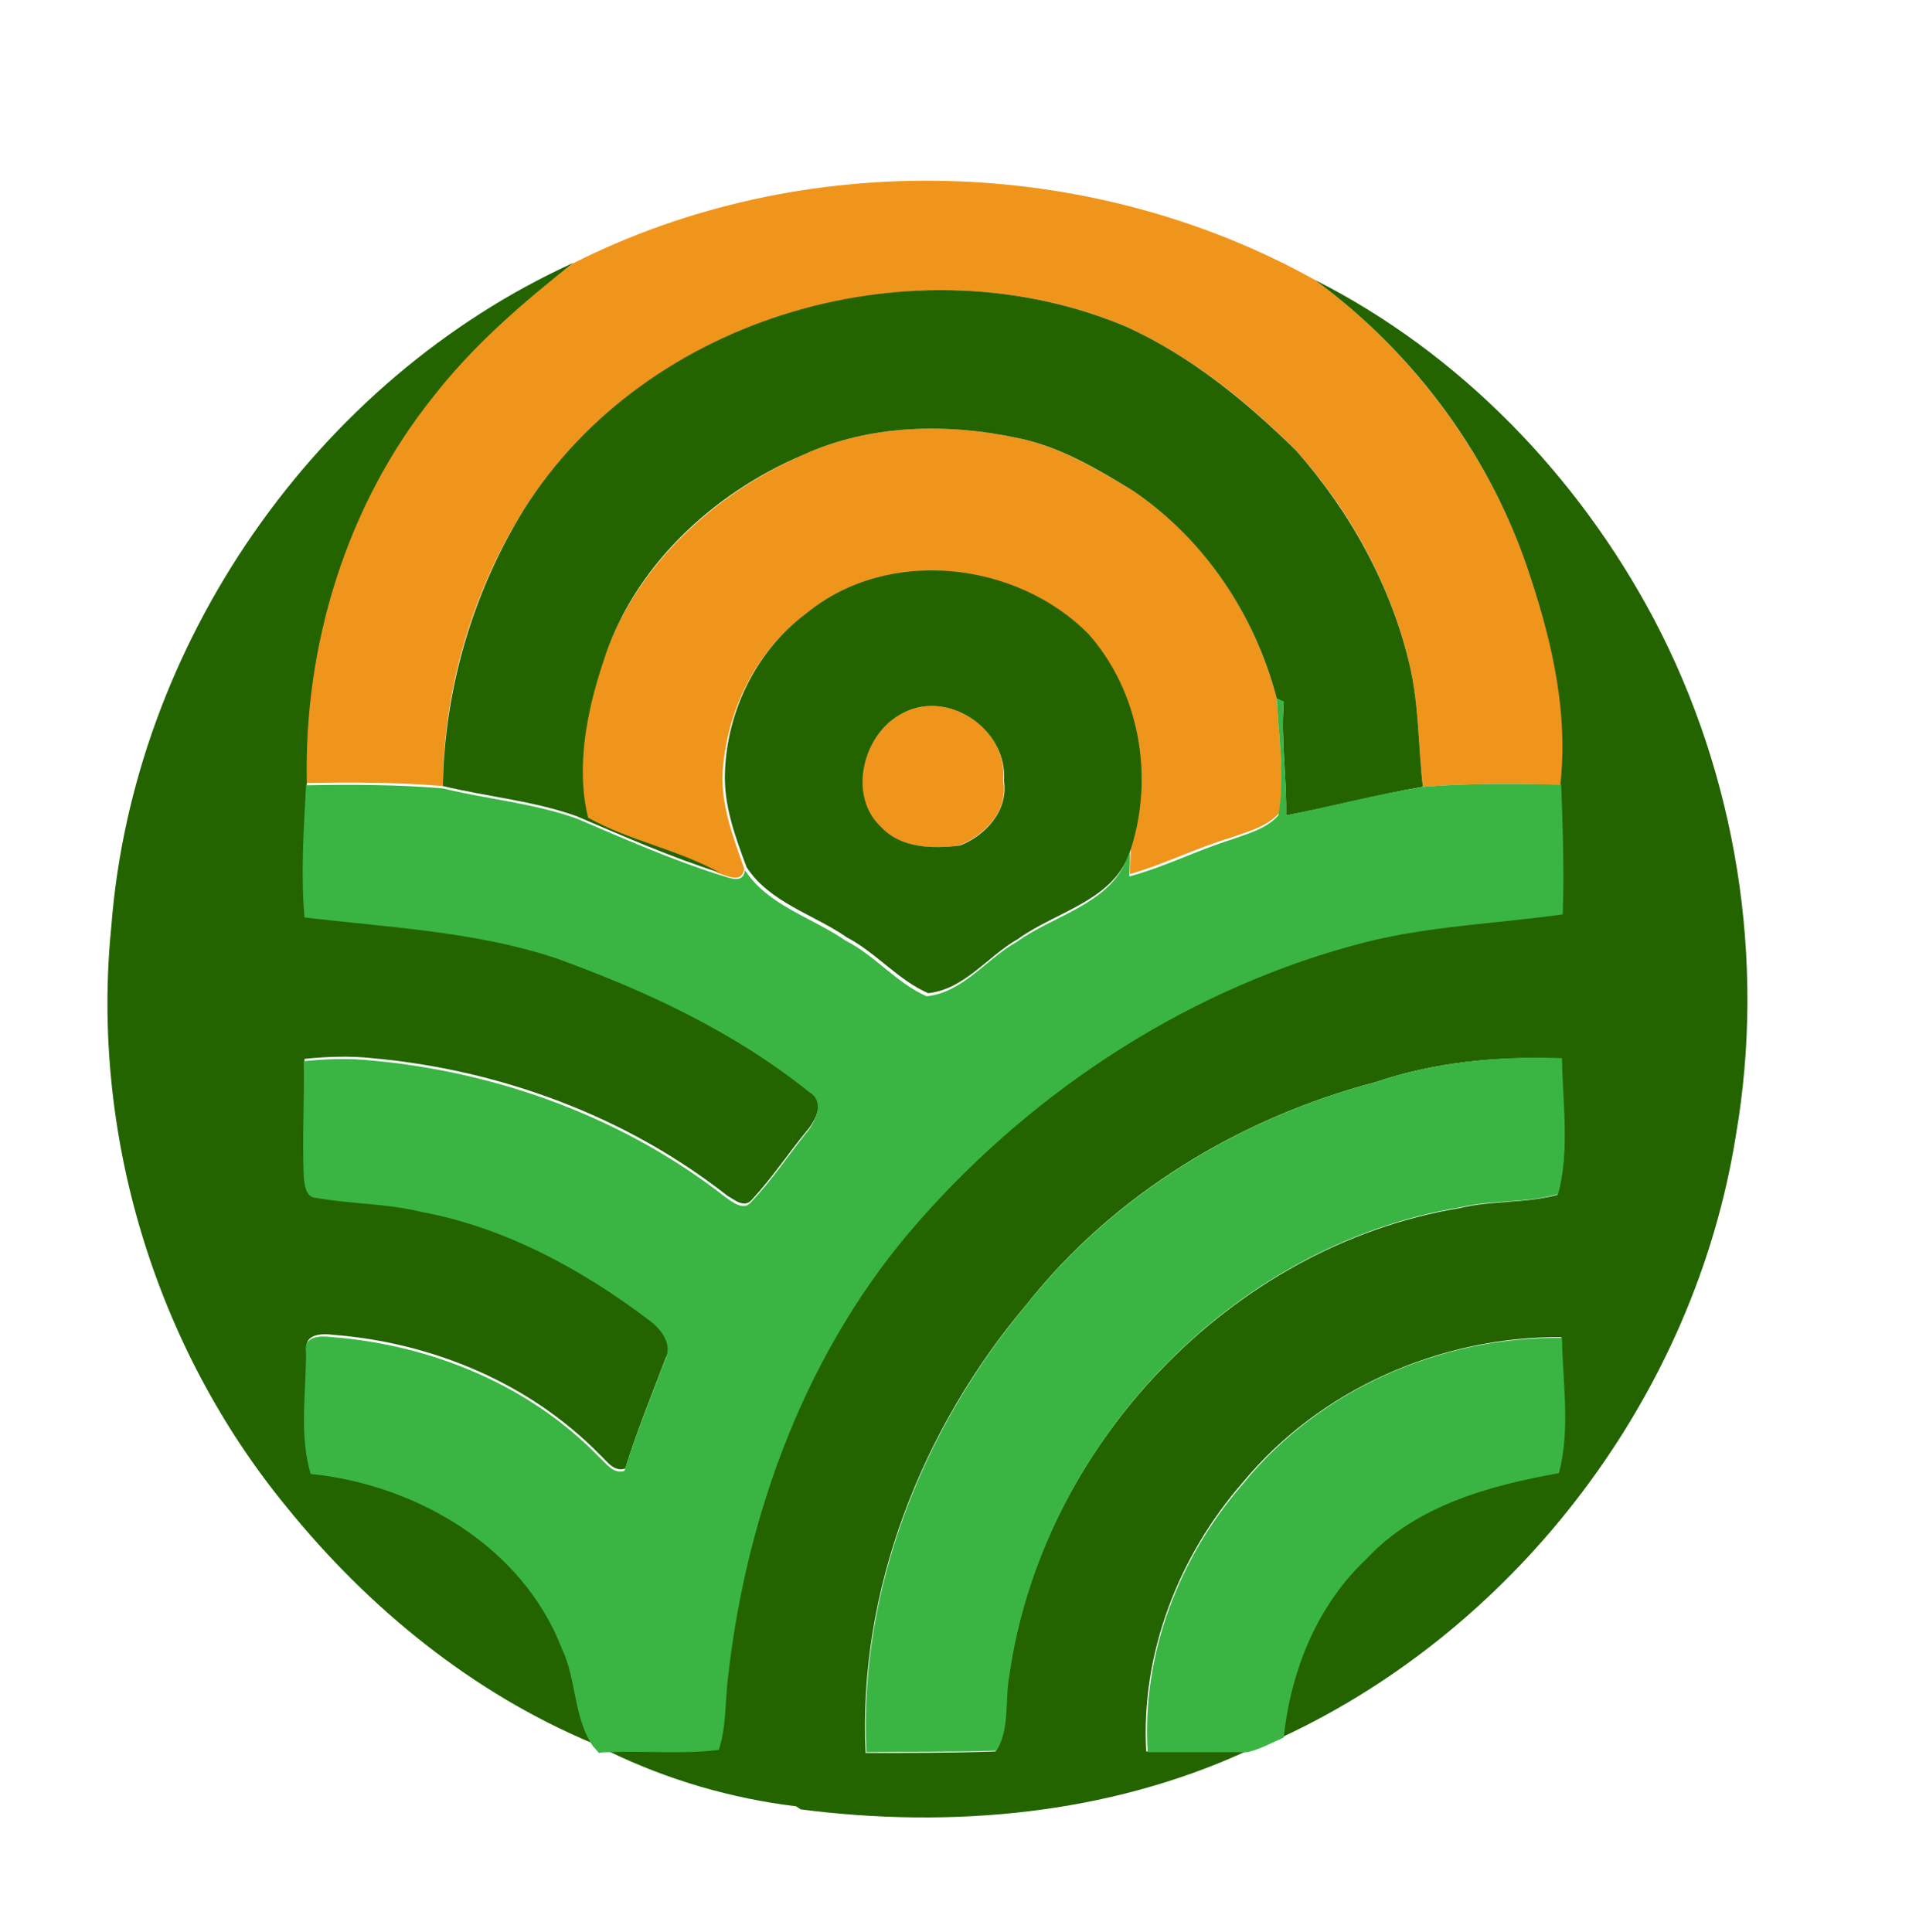 <?xml version="1.0" encoding="utf-8"?>
<!-- Generator: Adobe Illustrator 26.0.3, SVG Export Plug-In . SVG Version: 6.00 Build 0)  -->
<svg version="1.1" id="Layer_1" xmlns="http://www.w3.org/2000/svg" xmlns:xlink="http://www.w3.org/1999/xlink" x="0px" y="0px"
	 viewBox="0 0 247 250" style="enable-background:new 0 0 247 250;" xml:space="preserve">
<style type="text/css">
	.st0{fill:#F0951B;}
	.st1{fill:#236401;}
	.st2{fill:#3AB544;}
</style>
<g id="_x23_f0951bff">
	<path class="st0" d="M74.1,34.1c29.8-15.1,66.9-14.1,96,2.1c13.1,9.6,23.1,23.4,28.1,38.8c2.8,8.5,4.8,17.5,3.8,26.5
		c-6-0.1-11.9-0.2-17.9,0.3c-0.6-5.2-0.5-10.5-1.7-15.7c-2.4-10.3-7.6-19.9-14.7-27.8c-6.4-6.4-13.6-12.2-21.9-16
		c-27.1-11.5-62.1-1.5-78,23.6c-6.7,10.7-10.4,23.2-10.5,35.8c-5.9-0.5-11.8-0.5-17.7-0.4c-0.4-17.8,5.1-35.9,16.3-49.9
		C61.1,44.8,67.5,39.2,74.1,34.1z"/>
	<path class="st0" d="M103.8,58.9c8.7-4,18.7-4.2,28-2.2c5.4,1.1,10.1,4,14.8,6.8c9.3,6.2,15.8,16.1,18.6,26.9
		c0.2,4.9,1.1,9.9,0.3,14.8c-1.6,1.8-4.1,2.4-6.3,3.2c-4.4,1.3-8.5,3.4-13,4.7c0-0.8,0.1-2.5,0.1-3.4c2.9-9.3,1-20.2-5.5-27.5
		c-9.3-9.5-26-11.5-36.5-2.8c-6.5,4.8-10.3,12.6-10.8,20.6c-0.2,4.3,1.4,8.4,2.8,12.4c-0.3,1.9-2,1-3.3,0.6c-5.4-3-11.7-4.1-17-7.1
		c-1.6-6.4-0.2-13.7,1.9-20C81.9,73.5,92.2,64,103.8,58.9z"/>
	<path class="st0" d="M116.4,92.5c5.9-3.6,14.1,1.7,13.4,8.5c0.7,3.9-2.3,7-5.7,8.4c-3.5,0.4-7.6,0.4-10.2-2.4
		C109.6,103,111.5,95.2,116.4,92.5z"/>
</g>
<g id="_x23_236401ff">
	<path class="st1" d="M14.4,119.9c2.8-36.5,26.4-70.7,59.8-85.9c-6.6,5.2-13,10.7-18.2,17.4c-11.2,14-16.7,32.1-16.3,49.9
		c-0.3,5.7-0.7,11.4-0.2,17.1c10.9,1.3,22.1,1.8,32.6,5.3c11.6,4.3,23,9.6,32.7,17.3c2.1,1.3,0.8,3.9-0.4,5.3
		c-2.4,2.9-4.5,6.1-7.1,8.9c-1,1.2-2.3,0-3.2-0.5c-13.1-10.3-29.4-16.3-46-17.8c-2.9-0.3-5.8-0.2-8.7,0.1c0,5-0.2,9.9,0,14.9
		c0,1.1,0.2,2.8,1.7,2.8c4.5,0.8,9.1,0.8,13.5,1.8c10.9,2.1,20.8,7.5,29.6,14.1c1.6,1.2,3,3.2,1.9,5.2c-1.8,4.7-3.7,9.4-5.2,14.2
		c-1.5,0.5-2.4-1-3.3-1.8c-9.1-9.3-21.7-14.5-34.5-15.5c-1.5-0.2-3.8-0.1-3.4,2c0.1,5.2-0.8,10.7,0.6,15.7
		c13.6,1.4,27.3,9.4,32.5,22.6c1.9,4,1.5,8.9,4,12.6c-15.6-6.5-29.1-17.5-39.7-30.6C20.1,174.3,11.7,146.7,14.4,119.9z"/>
	<path class="st1" d="M170.1,36.2c18.8,9.5,34.1,25.4,43.9,43.9c10.7,20.3,14.5,44.2,10.6,66.8c-5.3,33.4-28,63.5-58.6,77.8
		c0.9-8.6,4.4-17.1,10.7-23.1c6.4-7,15.9-9.5,24.9-11.1c1.5-5.6,0.5-11.7,0.4-17.5c-15.6-0.1-31.2,6.7-41.2,18.8
		c-8.3,9.5-13.2,22.1-12.5,34.8c4.3,0,8.6,0,12.9,0c-17.9,8.2-38.2,10-57.6,7.5l-0.6-0.4c-8.3-1-16.6-3.4-24.2-7.1
		c4.7-0.3,9.4,0.3,14.1-0.3c0.9-3.1,0.8-6.3,1.2-9.4c2.4-21.5,10.4-42.7,24.7-59c15.2-17.3,35.4-30.4,57.8-36.1
		c8.4-2.1,17-2.3,25.5-3.6c0.2-5.6-0.1-11.2-0.2-16.8c1-9-1-18-3.8-26.5C193.2,59.5,183.2,45.8,170.1,36.2 M178,140
		c-17.5,4.6-33.9,14.5-45.2,28.8c-13.5,16-21.8,36.9-20.8,58c5.6,0,11.2,0,16.8-0.2c1.8-2.6,1.1-6.5,1.7-9.7
		c4.2-29.7,28.7-55.7,58.4-60.6c4.1-1,8.5-0.6,12.6-1.7c1.6-5.6,0.6-11.8,0.5-17.6C194,136.6,185.7,137.4,178,140z"/>
	<path class="st1" d="M67.8,65.9c15.9-25.2,50.8-35.1,78-23.6c8.3,3.8,15.4,9.6,21.9,16c7,7.9,12.3,17.5,14.7,27.8
		c1.2,5.1,1.1,10.5,1.7,15.7c-5.9,1-11.8,2.6-17.7,3.7c0.1-4.9-0.7-9.8-0.3-14.7c-0.2-0.1-0.7-0.3-0.9-0.4
		c-2.8-10.8-9.3-20.6-18.6-26.9c-4.6-2.8-9.4-5.7-14.8-6.8c-9.3-2-19.3-1.8-28,2.2c-11.7,5-22,14.6-25.8,26.9
		c-2.1,6.3-3.5,13.6-1.9,20c5.4,3,11.6,4.1,17,7.1c-6.3-2-12.4-4.7-18.5-7.3c-5.6-2-11.5-2.5-17.3-3.9
		C57.5,89.1,61.2,76.6,67.8,65.9z"/>
	<path class="st1" d="M104.4,79.3c10.5-8.6,27.2-6.7,36.5,2.8c6.5,7.4,8.4,18.2,5.5,27.5c-1.9,6.9-9.6,8.2-14.7,11.9
		c-3.9,2.2-6.9,6.5-11.6,7c-3.9-1.7-6.7-5.2-10.5-7.2c-4.3-3-10-4.5-13-9.1c-1.5-4-3-8.1-2.8-12.4C94.1,91.9,97.9,84.1,104.4,79.3
		 M116.4,92.5c-4.8,2.7-6.7,10.5-2.4,14.5c2.6,2.8,6.7,2.8,10.2,2.4c3.3-1.3,6.3-4.5,5.7-8.4C130.4,94.2,122.3,88.9,116.4,92.5z"/>
</g>
<g id="_x23_3ab544ff">
	<path class="st2" d="M165.2,90.4c0.2,0.1,0.7,0.3,0.9,0.4c-0.4,4.9,0.4,9.8,0.3,14.7c5.9-1.2,11.7-2.7,17.7-3.7
		c6-0.5,11.9-0.4,17.9-0.3c0.2,5.6,0.4,11.2,0.2,16.8c-8.5,1.2-17.2,1.5-25.5,3.6c-22.3,5.7-42.6,18.8-57.8,36.1
		c-14.4,16.3-22.3,37.6-24.7,59c-0.4,3.1-0.2,6.4-1.2,9.4c-4.7,0.6-9.4,0.1-14.1,0.3c-0.4,0-1.1,0-1.4,0.1l-0.8-0.9
		c-2.5-3.7-2.1-8.6-4-12.6c-5.1-13.2-18.8-21.2-32.5-22.6c-1.5-5-0.6-10.5-0.6-15.7c-0.4-2.2,1.9-2.2,3.4-2
		c12.8,1,25.5,6.2,34.5,15.5c0.9,0.8,1.9,2.3,3.3,1.8c1.5-4.8,3.4-9.5,5.2-14.2c1.1-2-0.3-4-1.9-5.2c-8.7-6.6-18.7-12.1-29.6-14.1
		c-4.4-1.1-9-1-13.5-1.8c-1.5,0-1.6-1.8-1.7-2.8c-0.2-5,0.1-9.9,0-14.9c2.9-0.3,5.8-0.4,8.7-0.1c16.6,1.5,32.9,7.5,46,17.8
		c0.9,0.6,2.3,1.7,3.2,0.5c2.6-2.7,4.7-5.9,7.1-8.9c1.2-1.4,2.5-4.1,0.4-5.3c-9.7-7.8-21.1-13.1-32.7-17.3
		c-10.5-3.5-21.7-4-32.6-5.3c-0.5-5.7-0.1-11.4,0.2-17.1c5.9-0.1,11.8-0.1,17.7,0.4c5.7,1.4,11.7,1.9,17.3,3.9
		c6.1,2.6,12.2,5.3,18.5,7.3c1.2,0.3,3,1.3,3.3-0.6c3,4.6,8.7,6.1,13,9.1c3.8,1.9,6.6,5.5,10.5,7.2c4.7-0.5,7.7-4.8,11.6-7
		c5.1-3.7,12.8-5,14.7-11.9c0,0.8,0,2.5-0.1,3.4c4.5-1.2,8.6-3.3,13-4.7c2.2-0.8,4.7-1.4,6.3-3.2C166.3,100.3,165.4,95.3,165.2,90.4
		z"/>
	<path class="st2" d="M178,140c7.7-2.6,16-3.4,24.1-3.1c0.1,5.8,1,12-0.5,17.6c-4.1,1.2-8.4,0.7-12.6,1.7
		c-29.8,4.9-54.2,30.9-58.4,60.6c-0.6,3.1,0.1,7-1.7,9.7c-5.6,0.2-11.2,0.1-16.8,0.2c-1-21.1,7.3-41.9,20.8-58
		C144.1,154.6,160.5,144.6,178,140z"/>
	<path class="st2" d="M160.9,191.9c9.9-12.2,25.6-19,41.2-18.8c0.1,5.8,1.1,11.9-0.4,17.5c-9,1.6-18.5,4.2-24.9,11.1
		c-6.4,6-9.8,14.5-10.7,23.1c-1.6,0.7-3,1.5-4.7,1.9c-4.3,0-8.6,0-12.9,0C147.7,213.9,152.6,201.4,160.9,191.9z"/>
</g>
</svg>
